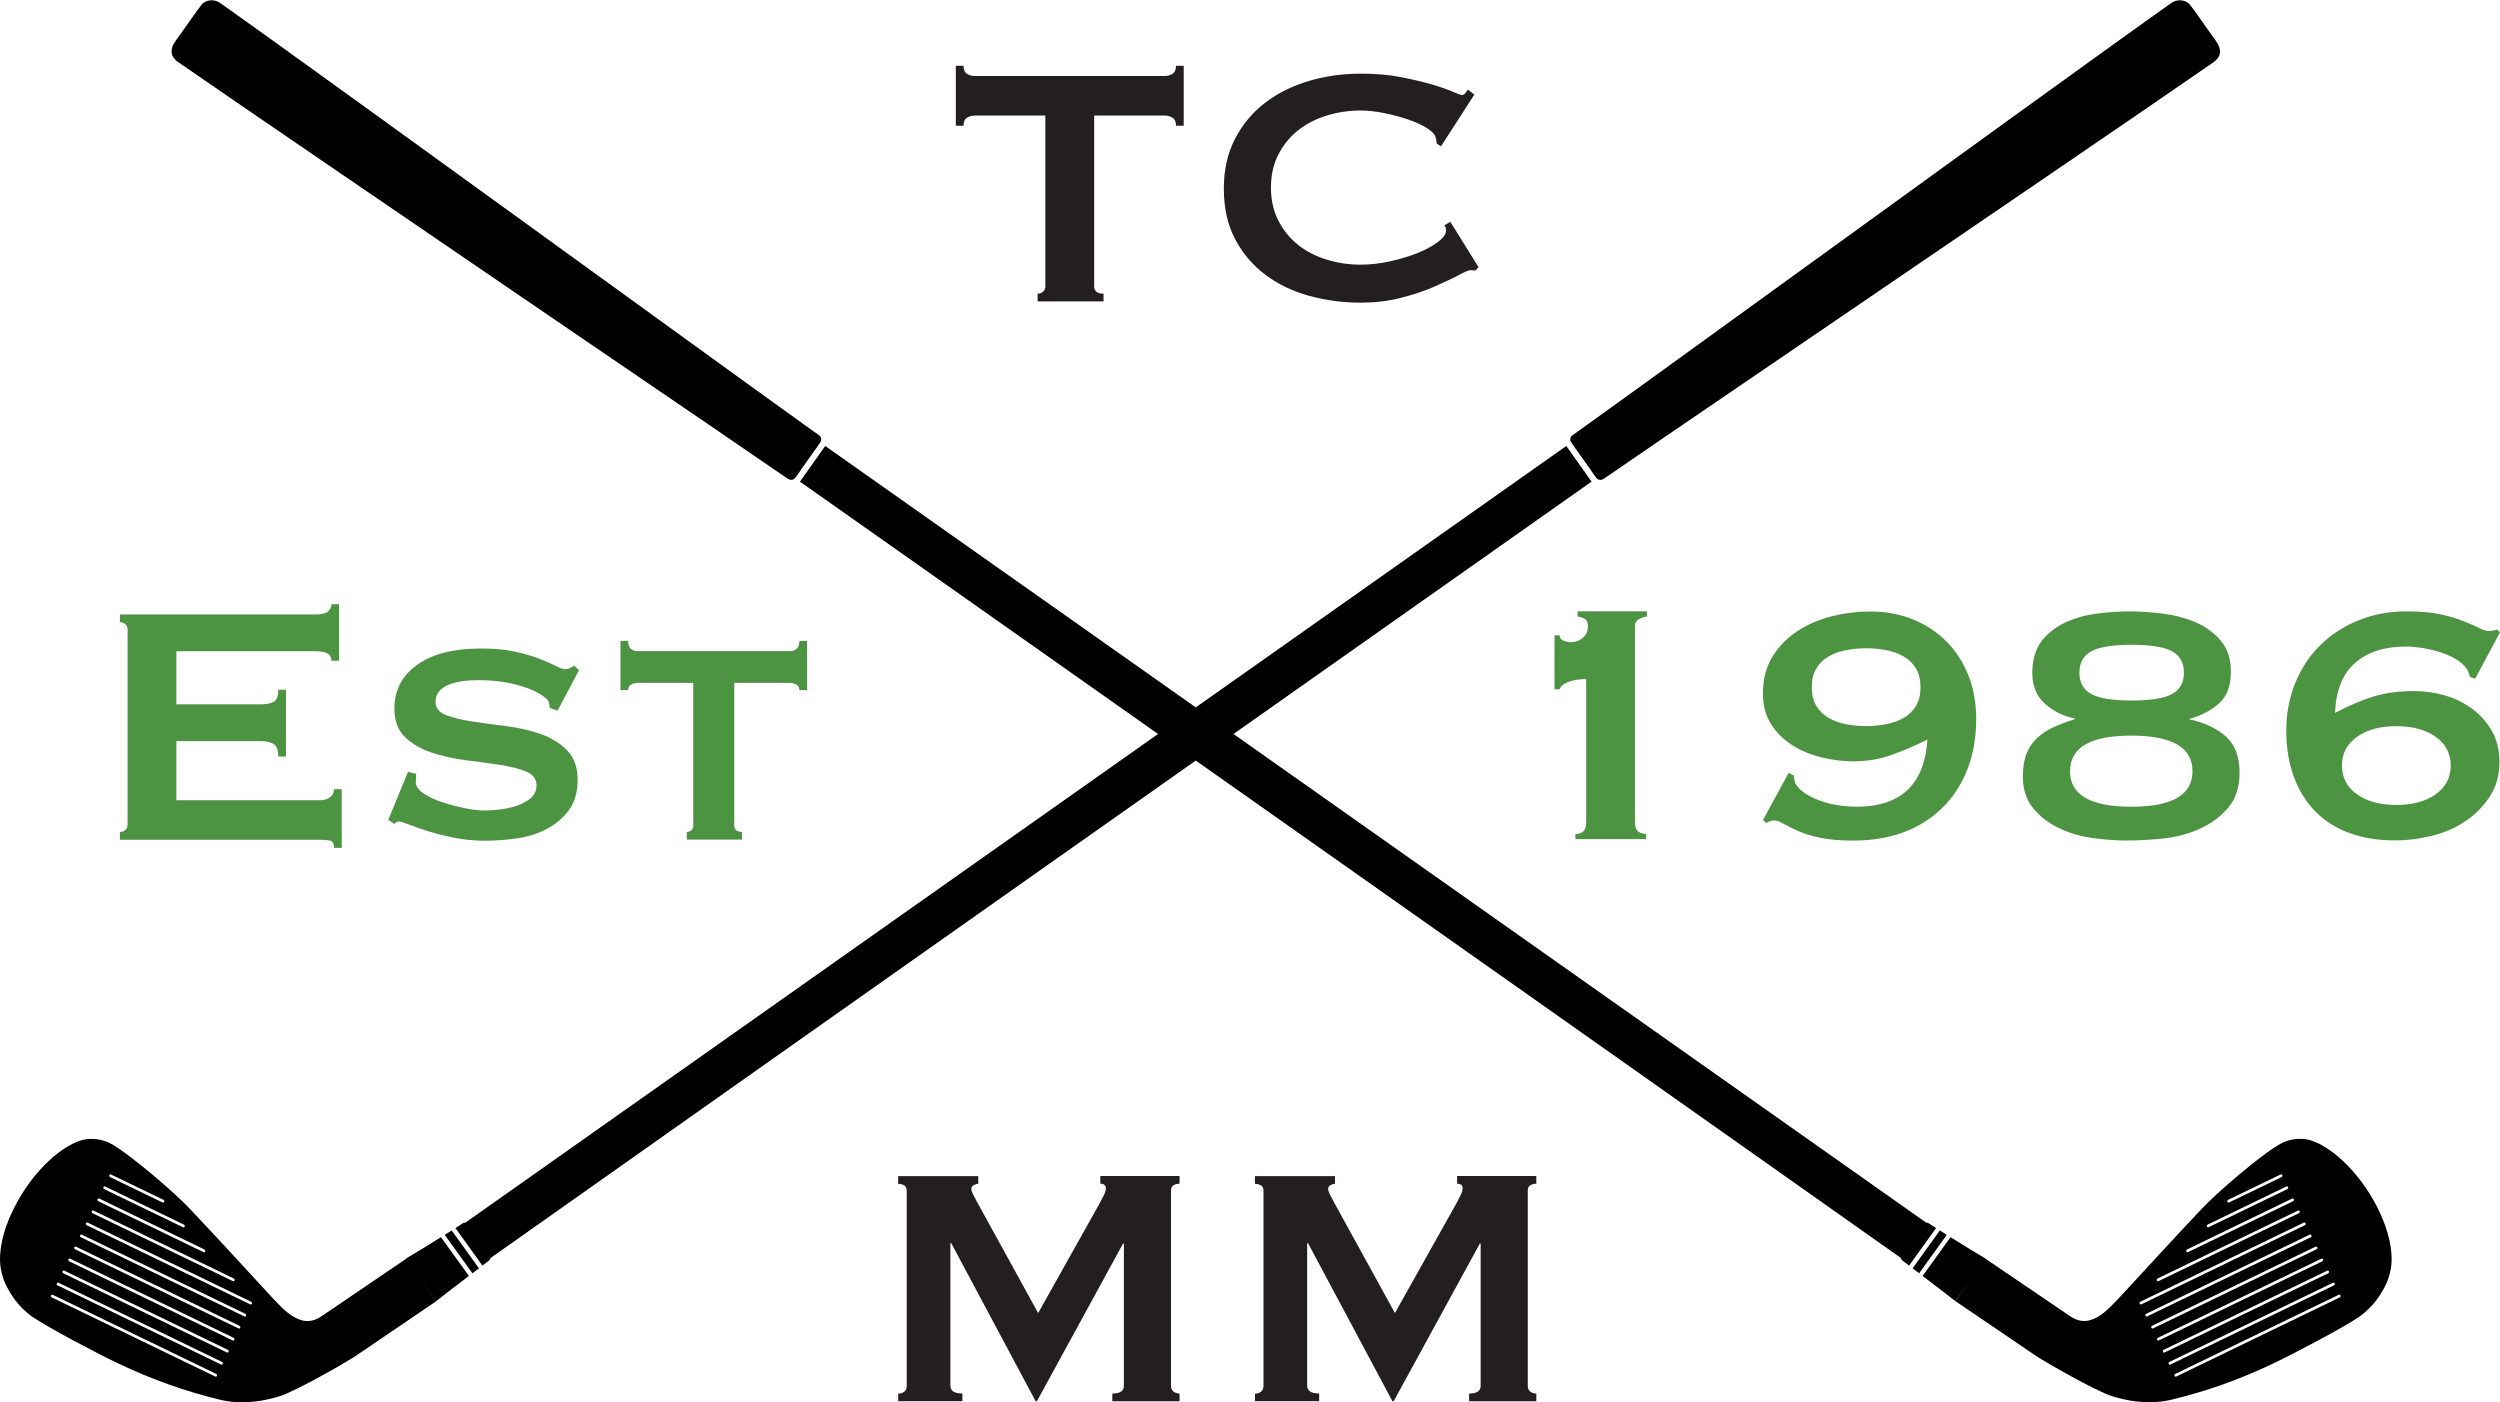 <?xml version="1.0" encoding="UTF-8"?>
<svg id="a" data-name="Layer 1" xmlns="http://www.w3.org/2000/svg" width="378.87" height="212.5" viewBox="0 0 378.87 212.5">
  <defs>
    <style>
      .b {
        fill: #231f20;
      }

      .c {
        fill: #4c9342;
      }
    </style>
  </defs>
  <g>
    <path class="b" d="M165.81,43.34c0,.78.48,1.17,1.43,1.17v1.17h-9.99v-1.17c.3,0,.57-.1.81-.29.24-.19.36-.49.36-.88v-25.83h-10.71c-.39,0-.77.11-1.14.32-.37.22-.55.63-.55,1.23h-1.17v-9.09h1.17c0,.61.18,1.02.55,1.23.37.22.75.32,1.14.32h28.82c.39,0,.77-.11,1.14-.32.37-.22.55-.63.55-1.23h1.17v9.09h-1.17c0-.61-.18-1.02-.55-1.23-.37-.22-.75-.32-1.14-.32h-10.71v25.83Z"/>
    <path class="b" d="M223.57,41c-.13,0-.25-.01-.36-.03-.11-.02-.23-.03-.36-.03-.26,0-.88.26-1.85.78-.97.52-2.21,1.1-3.7,1.75-1.49.65-3.19,1.21-5.09,1.69-1.9.48-3.89.71-5.97.71-2.73,0-5.34-.35-7.85-1.04-2.51-.69-4.73-1.76-6.65-3.21-1.93-1.45-3.45-3.25-4.58-5.42-1.13-2.16-1.69-4.69-1.69-7.59s.56-5.38,1.69-7.56c1.12-2.18,2.65-4.01,4.58-5.48,1.92-1.47,4.14-2.57,6.65-3.31,2.51-.74,5.13-1.1,7.85-1.1,2.21,0,4.21.17,6,.52,1.8.35,3.36.71,4.7,1.1,1.34.39,2.4.76,3.18,1.1.78.35,1.25.52,1.43.52.22,0,.4-.11.55-.32.15-.22.27-.39.36-.52l.97.78-5.06,7.85-.65-.45c0-.13-.01-.26-.03-.39-.02-.13-.05-.28-.1-.45-.09-.48-.52-.96-1.3-1.46-.78-.5-1.74-.94-2.89-1.33-1.15-.39-2.36-.71-3.63-.97-1.28-.26-2.46-.39-3.54-.39-1.82,0-3.56.26-5.22.78-1.67.52-3.12,1.28-4.35,2.27-1.23,1-2.22,2.22-2.95,3.67-.74,1.45-1.1,3.11-1.1,4.96s.37,3.52,1.1,4.96c.74,1.45,1.72,2.67,2.95,3.67,1.23,1,2.68,1.75,4.35,2.27,1.67.52,3.41.78,5.22.78,1.38,0,2.83-.16,4.35-.49,1.51-.32,2.9-.74,4.15-1.23,1.25-.5,2.3-1.06,3.15-1.69.84-.63,1.27-1.22,1.27-1.78,0-.3-.09-.56-.26-.78l.91-.52,4.28,6.88-.52.52Z"/>
  </g>
  <g>
    <path class="b" d="M136.11,211.21c.35,0,.65-.1.91-.29.26-.19.39-.49.39-.88v-29.59c0-.39-.13-.66-.39-.81-.26-.15-.56-.23-.91-.23v-1.17h12.14v1.17c-.22,0-.44.06-.68.19-.24.13-.36.32-.36.58,0,.22.09.5.26.84.17.35.37.71.58,1.1l9.28,16.87,9.35-16.68c.3-.56.53-1.01.68-1.33.15-.32.23-.62.23-.88,0-.48-.28-.71-.84-.71v-1.17h12.01v1.17c-.35,0-.65.08-.91.23-.26.15-.39.42-.39.81v29.59c0,.39.13.68.39.88.26.2.56.29.91.29v1.17h-10.19v-1.17c1.17,0,1.75-.39,1.75-1.17v-21.55h-.13l-13.05,23.88h-.19l-12.79-23.95h-.13v21.61c0,.78.61,1.17,1.82,1.17v1.17h-9.73v-1.17Z"/>
    <path class="b" d="M190.18,211.21c.35,0,.65-.1.91-.29.26-.19.39-.49.39-.88v-29.59c0-.39-.13-.66-.39-.81-.26-.15-.56-.23-.91-.23v-1.17h12.14v1.17c-.22,0-.44.06-.68.19-.24.13-.36.32-.36.58,0,.22.09.5.26.84.17.35.37.71.58,1.1l9.28,16.87,9.35-16.68c.3-.56.53-1.01.68-1.33.15-.32.23-.62.23-.88,0-.48-.28-.71-.84-.71v-1.17h12.01v1.17c-.35,0-.65.08-.91.23-.26.15-.39.42-.39.81v29.59c0,.39.13.68.39.88.26.2.56.29.91.29v1.17h-10.19v-1.17c1.17,0,1.75-.39,1.75-1.17v-21.55h-.13l-13.05,23.88h-.19l-12.79-23.95h-.13v21.61c0,.78.61,1.17,1.82,1.17v1.17h-9.73v-1.17Z"/>
  </g>
  <g>
    <path class="c" d="M50.22,100.12c0-.48-.18-.83-.55-1.07-.37-.24-1.01-.36-1.91-.36h-21.03v8.05h12.72c.87,0,1.54-.12,2.01-.36.48-.24.71-.85.71-1.85h1.17v10.12h-1.17c0-.99-.24-1.63-.71-1.91-.48-.28-1.15-.42-2.01-.42h-12.72v8.96h21.68c.65,0,1.18-.15,1.59-.45.41-.3.62-.71.62-1.23h1.17v8.89h-1.17c0-.65-.21-1.02-.62-1.1-.41-.09-.94-.13-1.59-.13h-30.24v-1.17c.3,0,.57-.1.81-.29.24-.19.36-.49.36-.88v-29.46c0-.39-.12-.68-.36-.88-.24-.19-.51-.29-.81-.29v-1.17h29.59c.91,0,1.55-.14,1.91-.42.37-.28.55-.66.55-1.14h1.17v8.57h-1.17Z"/>
    <path class="c" d="M63.07,117.32c0,.17-.01.36-.03.55-.02.19-.03.4-.03.62,0,.65.41,1.24,1.23,1.78.82.54,1.81,1,2.95,1.36,1.15.37,2.29.66,3.44.88,1.15.22,2.04.32,2.69.32.61,0,1.35-.04,2.24-.13.89-.09,1.76-.27,2.63-.55.86-.28,1.6-.67,2.21-1.17.61-.5.91-1.16.91-1.98,0-.95-.53-1.64-1.59-2.08-1.06-.43-2.39-.77-3.99-1.01-1.6-.24-3.33-.48-5.19-.71-1.86-.24-3.59-.63-5.19-1.17-1.6-.54-2.93-1.32-3.99-2.34-1.06-1.02-1.59-2.46-1.59-4.32,0-2.77,1.15-4.97,3.44-6.62,2.29-1.64,5.52-2.47,9.67-2.47,2.03,0,3.77.16,5.22.49,1.45.32,2.67.68,3.67,1.07.99.39,1.81.75,2.43,1.07.63.32,1.09.49,1.4.49.35,0,.61-.05.78-.16.17-.11.39-.23.65-.36l.71.71-3.24,6.1-1.17-.39c-.04-.26-.09-.52-.13-.78-.04-.26-.24-.52-.58-.78-.87-.74-2.21-1.36-4.02-1.88-1.82-.52-3.85-.78-6.1-.78-.87,0-1.69.05-2.47.16-.78.11-1.47.29-2.08.55-.61.26-1.08.59-1.43,1.01-.35.41-.52.92-.52,1.53,0,.95.53,1.63,1.59,2.04,1.06.41,2.39.74,3.99.97,1.6.24,3.33.48,5.19.71,1.86.24,3.59.64,5.19,1.2,1.6.56,2.93,1.39,3.99,2.47,1.06,1.08,1.59,2.57,1.59,4.48s-.47,3.46-1.4,4.67c-.93,1.21-2.09,2.16-3.47,2.86-1.39.69-2.91,1.15-4.58,1.36-1.67.22-3.23.32-4.7.32s-2.93-.14-4.38-.42c-1.45-.28-2.77-.61-3.96-.97-1.19-.37-2.2-.71-3.02-1.04-.82-.32-1.32-.49-1.49-.49-.3,0-.56.13-.78.39l-.91-.65,2.99-7.27,1.23.32Z"/>
    <path class="c" d="M104.09,126.08c.22,0,.43-.07.65-.23.22-.15.32-.4.32-.75v-21.61h-8.44c-.35,0-.67.09-.97.26-.3.17-.45.45-.45.84h-1.17v-7.46h1.17c0,.61.15,1.02.45,1.23.3.22.63.32.97.32h23.1c.35,0,.67-.11.97-.32.3-.22.45-.63.45-1.23h1.17v7.46h-1.17c0-.39-.15-.67-.45-.84-.3-.17-.63-.26-.97-.26h-8.44v21.61c0,.65.39.97,1.17.97v1.17h-8.37v-1.17Z"/>
  </g>
  <g>
    <path class="c" d="M238.75,126.41c.43,0,.81-.12,1.14-.36.32-.24.49-.72.49-1.46v-21.68c-.3,0-.66.02-1.07.06-.41.04-.81.12-1.2.23-.39.11-.75.26-1.07.45-.32.19-.55.47-.68.81h-.78v-8.18h.78c0,.39.2.66.58.81.39.15.76.23,1.1.23.74,0,1.35-.23,1.85-.68.5-.45.75-1.01.75-1.65,0-.61-.14-.99-.42-1.17-.28-.17-.66-.3-1.14-.39v-.78h10.51v.78c-.52.09-.95.24-1.3.45-.35.22-.52.54-.52.97v29.72c0,.74.17,1.22.52,1.46.35.24.74.36,1.17.36v.78h-10.71v-.78Z"/>
    <path class="c" d="M271.07,117.13l.78.39c0,.22.03.48.1.78.07.3.18.56.36.78.43.56,1.02,1.05,1.75,1.46.74.41,1.53.75,2.37,1.01.84.26,1.7.44,2.56.55.86.11,1.64.16,2.34.16,6.75,0,10.34-3.4,10.77-10.19-1.82.91-3.63,1.69-5.45,2.34-1.82.65-3.72.97-5.71.97-1.56,0-3.16-.19-4.8-.58-1.64-.39-3.13-.99-4.45-1.82-1.32-.82-2.4-1.88-3.25-3.18-.84-1.3-1.27-2.86-1.27-4.67,0-2.21.49-4.09,1.46-5.65s2.24-2.84,3.8-3.86c1.56-1.02,3.3-1.76,5.22-2.24,1.92-.48,3.84-.71,5.74-.71,2.38,0,4.55.4,6.52,1.2,1.97.8,3.67,1.93,5.1,3.37,1.43,1.45,2.53,3.17,3.31,5.16.78,1.99,1.17,4.18,1.17,6.55,0,2.81-.44,5.35-1.33,7.63-.89,2.27-2.15,4.22-3.8,5.84-1.64,1.62-3.6,2.86-5.87,3.7-2.27.84-4.81,1.27-7.63,1.27-1.95,0-3.6-.14-4.96-.42-1.36-.28-2.5-.63-3.41-1.04-.91-.41-1.65-.78-2.21-1.1-.56-.32-1.02-.49-1.36-.49-.48,0-.89.13-1.23.39l-.52-.45,3.89-7.14ZM282.81,98.24c-1.04,0-2.06.1-3.05.29-1,.19-1.88.52-2.66.97-.78.45-1.4,1.06-1.85,1.82-.45.76-.68,1.7-.68,2.82s.23,2.07.68,2.82c.45.76,1.07,1.36,1.85,1.82.78.45,1.67.78,2.66.97.99.2,2.01.29,3.05.29s2.05-.1,3.05-.29c.99-.19,1.88-.52,2.66-.97.78-.45,1.4-1.06,1.85-1.82.45-.76.68-1.7.68-2.82s-.23-2.07-.68-2.82c-.45-.76-1.07-1.36-1.85-1.82-.78-.45-1.67-.78-2.66-.97-1-.2-2.01-.29-3.05-.29Z"/>
    <path class="c" d="M331.81,109.02c2.25.48,4.08,1.33,5.48,2.56,1.41,1.23,2.11,3.08,2.11,5.55,0,2.21-.6,3.99-1.78,5.35-1.19,1.36-2.65,2.42-4.38,3.18-1.73.76-3.58,1.23-5.55,1.43-1.97.19-3.75.29-5.35.29-1.69,0-3.45-.13-5.29-.39-1.84-.26-3.54-.77-5.1-1.53-1.56-.76-2.85-1.76-3.86-3.02-1.02-1.25-1.53-2.83-1.53-4.74,0-1.38.18-2.54.55-3.47.37-.93.9-1.72,1.59-2.37.69-.65,1.53-1.2,2.5-1.65.97-.45,2.04-.85,3.21-1.2v-.13c-1.73-.35-3.23-1.09-4.51-2.24-1.28-1.15-1.91-2.69-1.91-4.64s.48-3.66,1.43-4.87c.95-1.21,2.16-2.15,3.63-2.82,1.47-.67,3.07-1.11,4.8-1.33,1.73-.22,3.37-.32,4.93-.32s3.16.11,4.93.32c1.77.22,3.43.65,4.96,1.3,1.54.65,2.82,1.58,3.86,2.79,1.04,1.21,1.56,2.79,1.56,4.74,0,2.08-.58,3.66-1.75,4.74-1.17,1.08-2.68,1.88-4.54,2.4v-.06.13ZM322.99,111.48c-6.19,0-9.28,1.8-9.28,5.39s3.09,5.39,9.28,5.39,9.28-1.79,9.28-5.39-3.09-5.39-9.28-5.39ZM323.05,97.72c-2.86,0-4.89.32-6.1.97-1.21.65-1.82,1.73-1.82,3.25s.61,2.6,1.82,3.25c1.21.65,3.25.97,6.1.97s4.89-.32,6.1-.97c1.21-.65,1.82-1.73,1.82-3.25s-.61-2.6-1.82-3.25c-1.21-.65-3.25-.97-6.1-.97Z"/>
    <path class="c" d="M375.1,102.85l-.78-.26c-.09-.22-.15-.42-.2-.62-.04-.2-.15-.4-.32-.62-.43-.65-1.06-1.19-1.88-1.62-.82-.43-1.69-.78-2.6-1.04-.91-.26-1.78-.44-2.63-.55-.84-.11-1.53-.16-2.04-.16-3.29,0-5.87.83-7.76,2.5-1.88,1.67-2.89,4.19-3.02,7.56,2.03-1.08,3.96-1.9,5.78-2.47,1.82-.56,3.89-.84,6.23-.84,1.6,0,3.17.23,4.7.68,1.54.45,2.91,1.14,4.12,2.04,1.21.91,2.2,2.02,2.95,3.34.76,1.32,1.14,2.87,1.14,4.64,0,2.03-.5,3.81-1.49,5.32-1,1.51-2.25,2.77-3.76,3.76-1.51,1-3.2,1.72-5.06,2.17-1.86.45-3.68.68-5.45.68-2.6,0-4.91-.37-6.94-1.1-2.03-.74-3.76-1.83-5.19-3.28-1.43-1.45-2.52-3.21-3.28-5.29-.76-2.08-1.14-4.39-1.14-6.94s.45-5.01,1.36-7.24c.91-2.23,2.17-4.14,3.8-5.74,1.62-1.6,3.55-2.86,5.78-3.76,2.23-.91,4.64-1.36,7.24-1.36,2.08,0,3.81.15,5.19.45,1.38.3,2.55.65,3.5,1.04.99.39,1.78.74,2.37,1.04.58.3,1.05.45,1.4.45.26,0,.51-.02.75-.07.24-.04.4-.11.49-.19l.52.45-3.76,7.01ZM363.16,110.05c-2.47,0-4.46.54-5.97,1.62-1.52,1.08-2.27,2.53-2.27,4.35s.76,3.27,2.27,4.35c1.51,1.08,3.5,1.62,5.97,1.62s4.46-.54,5.97-1.62c1.51-1.08,2.27-2.53,2.27-4.35s-.76-3.27-2.27-4.35c-1.51-1.08-3.5-1.62-5.97-1.62Z"/>
  </g>
  <g>
    <path d="M336.39,7.45c-.05-.32-.16-.61-.32-.84-.05-.08-.11-.17-.16-.26-.07-.12-.14-.24-.21-.33-.09-.12-.28-.39-.44-.6l-.19-.26c-.23-.32-.73-1.01-1.01-1.43-.11-.16-.22-.31-.33-.47l-1.17-1.65c-.59-.8-.63-.84-.76-1,0,0,0,0,0,0,0,0,0,0,0,0,0,0,0,0-.01,0,0,0-.02-.02-.02-.02-.53-.54-1.74-.86-2.77-.09-6.56,4.6-38.4,27.65-61.65,44.49-14.78,10.7-26.46,19.15-28.07,20.28l-.99.7c-.39.29-.39.79-.16,1.09l.11.16c.05.07.1.15.19.27l.09.12h0s.05.08.06.09c.03.04.06.09.09.14.05.07.09.13.14.2l.06.08c.04.05.07.11.11.15.06.08.12.17.18.25.07.11.14.21.22.32.06.08.12.16.17.24.07.1.13.2.21.29.08.1.15.21.22.31.07.1.14.2.21.3.12.16.22.31.33.47.12.18.25.36.38.53.06.08.12.16.17.25.07.1.13.19.2.29.06.08.11.15.16.23.06.08.11.16.17.24,0,0,.08.12.09.12l.17.24c.21.29.45.38.66.38.23,0,.42-.11.51-.16l.28-.19c.18-.12.36-.23.66-.45,1.41-1,15.29-10.46,31.37-21.42,23.06-15.71,51.75-35.27,60.13-41.09.78-.57,1.09-1.22.93-1.94Z"/>
    <g>
      <path d="M74.18,190.51c-.07-.1-.11-.15-.18-.25-.04-.05-.06-.08-.09-.13-.15-.21-.27-.39-.4-.56-.14-.2-.27-.39-.41-.58-.25-.36-.23-.3-.55-.77-.18-.25-.36-.5-.53-.75-.16-.22-.31-.44-.46-.65-.16-.22-.05-.07-.2-.28-.06-.09-.12-.17-.18-.26-.08-.12-.16-.23-.24-.34-.03-.04-.04-.06-.08-.11-.03-.04-.06-.09-.09-.13-.08-.11-.13-.18-.2-.28-.06-.08-.1-.14-.21-.13-.09,0-.14.05-.24.11-.38.24-.74.48-1.1.71l4.09,5.69c.29-.23.58-.44.9-.69.12-.1.24-.18.28-.29.04-.1-.03-.18-.12-.31Z"/>
      <g>
        <path d="M66.83,187.49c-1.99,1.25-3.66,2.27-4.89,2.99-.19.11-.29.2-.39.27.06.08.12.17.18.25.1.14.19.28.29.41.04.05.07.1.11.16.03.04.06.08.09.12.09.12.17.25.26.37.06.09.12.17.18.26.15.2.29.42.44.62.14.2.28.4.42.6.16.22.32.45.48.68.27.37.52.74.78,1.1.14.19.27.39.41.58.12.17.24.35.37.53.03.04.06.09.09.13.06.09.13.18.19.27.08.12.17.24.25.35.1-.07.25-.17.38-.28,1-.8,2.34-1.82,4.59-3.53l-4.23-5.88Z"/>
        <path d="M71.6,192.96c.31-.24.64-.49.98-.75l-4.13-5.74c-.36.23-.71.45-1.05.67l4.2,5.83Z"/>
      </g>
    </g>
    <path d="M66.03,197.07s-.04-.06-.06-.09c-.01-.01-.02-.03-.03-.04-.29-.43-.58-.85-.87-1.28-.22-.32-.44-.64-.65-.96-.18-.27-.37-.54-.55-.81-.39-.58-.78-1.15-1.17-1.73-.3-.44-.6-.88-.9-1.33-.04-.05-.07-.1-.11-.16-.17.11-.33.23-.5.34-4,2.72-8,5.43-12,8.15-.54.37-1.74,1.38-3.44.93-1.55-.41-2.74-1.57-4.45-3.39-.08-.08-.15-.16-.23-.25-3.28-3.56-8.37-9.11-12.29-13.25-2.51-2.66-8.81-7.97-11.35-9.5-.02-.01-.16-.12-.18-.13-.84-.5-1.85-.95-3.32-.97-.12,0-.25,0-.38,0-.14,0-.29.02-.43.04-1.26.17-2.76.91-4.27,2.06-1.97,1.5-3.98,3.72-5.57,6.31-.75,1.22-1.39,2.48-1.91,3.71-.61,1.47-1.03,2.92-1.22,4.25-.26,1.76-.18,3.08.26,4.48.01.04.09.28.1.33.05.12.07.2.1.28.05.12.07.18.14.34.07.18.21.47.28.59.76,1.42,1.69,2.94,3.77,4.5.05.04.1.07.15.1,2.4,1.63,9.58,5.43,12.93,7.02,5.22,2.48,10.12,4.22,15.52,5.53.14.03.28.06.42.09,3.37.7,6.53-.02,8.49-.61,2.67-.81,10.77-5.57,11.31-5.94,4-2.72,8-5.43,12-8.15.17-.11.33-.23.5-.34-.03-.04-.05-.07-.07-.11ZM16.56,178.08c.05-.1.16-.13.26-.09l7.97,3.85c.06.03.09.08.1.14.02.05.03.11,0,.16-.05.09-.16.13-.26.09l-7.97-3.85c-.06-.03-.09-.08-.09-.14-.02-.05-.03-.11,0-.16ZM15.67,179.9c.05-.1.16-.13.26-.09l11.95,5.78c.06.03.09.08.1.14.02.05.03.11,0,.16-.05.09-.16.13-.26.09l-11.95-5.78c-.06-.03-.09-.08-.09-.14-.02-.05-.03-.11,0-.16ZM14.79,181.73c.05-.09.16-.14.26-.09l15.96,7.73c.06.03.09.08.09.14.02.05.03.11,0,.16-.05.09-.16.13-.26.09l-15.96-7.73c-.06-.03-.09-.08-.09-.14-.02-.05-.03-.11,0-.16ZM13.91,183.55c.05-.1.16-.13.26-.09l21.28,10.3c.06.03.09.08.1.14.02.05.03.11,0,.16-.05.1-.16.13-.26.09l-21.28-10.3c-.06-.03-.09-.08-.1-.14-.02-.05-.03-.11,0-.16ZM32.88,208.52c-.05.09-.16.14-.26.09l-24.79-12c-.06-.03-.09-.08-.1-.14-.02-.05-.03-.11,0-.16.05-.1.16-.14.26-.09l24.79,12c.06.03.09.08.1.14.02.05.03.11,0,.16ZM33.76,206.7c-.05.09-.16.13-.26.09l-24.79-12c-.06-.03-.09-.08-.1-.14-.02-.05-.03-.11,0-.16.05-.09.16-.13.26-.09l24.79,12c.06.03.09.08.1.14.02.05.03.11,0,.16ZM34.64,204.87c-.05.1-.16.13-.26.09l-24.79-12c-.06-.03-.09-.08-.1-.14-.02-.05-.03-.11,0-.16.05-.1.16-.14.26-.09l24.79,12c.06.03.09.08.1.14.02.05.03.11,0,.16ZM35.52,203.05c-.05.1-.16.13-.26.09l-24.79-12c-.06-.03-.09-.08-.1-.14-.02-.05-.03-.11,0-.16.05-.09.16-.13.26-.09l24.79,12c.06.03.09.08.1.14.02.05.03.11,0,.16ZM36.41,201.23c-.05.09-.16.13-.26.09l-24.79-12c-.06-.03-.09-.08-.1-.14-.02-.05-.03-.11,0-.16.05-.09.16-.13.26-.09l24.79,12c.06.03.09.08.1.14.02.05.03.11,0,.16ZM37.29,199.41c-.05.1-.16.14-.26.09l-24.79-12c-.06-.03-.09-.08-.1-.14-.02-.05-.03-.11,0-.16.05-.09.16-.13.26-.09l24.79,12c.06.03.09.08.1.14.02.05.03.11,0,.16ZM38.17,197.58c-.05.1-.16.14-.26.09l-24.79-12c-.06-.03-.09-.08-.1-.14-.02-.05-.03-.11,0-.16.05-.1.16-.13.26-.09l24.79,12c.06.03.09.08.1.14.02.05.03.11,0,.16Z"/>
    <path d="M237.38,67.58c-55.95,39.46-111.3,78.51-167.24,117.98.04.05.07.1.11.16.06.09.13.18.19.27.03.04.05.07.08.11.02.03.04.06.06.09.07.09.13.19.2.28.05.07.1.14.15.21.13.18.25.36.38.54.13.18.26.36.38.55.15.21.29.42.44.63.23.33.49.65.7,1,.11.16.23.32.34.48.11.16.22.31.33.47.03.04.05.07.08.11.05.07.1.14.15.21.06.09.13.18.19.28,55.94-39.52,111.3-78.51,167.28-117.96l-3.83-5.4Z"/>
  </g>
  <g>
    <path d="M26.04,7.45c.05-.32.16-.61.32-.84.05-.08.11-.17.16-.26.07-.12.14-.24.21-.33.09-.12.28-.39.44-.6l.19-.26c.23-.32.73-1.01,1.01-1.43.11-.16.22-.31.33-.47l1.17-1.65c.59-.8.63-.84.76-1,0,0,0,0,0,0,0,0,0,0,0,0,0,0,0,0,.01,0,0,0,.02-.02.02-.02.53-.54,1.74-.86,2.77-.09,6.56,4.6,38.4,27.65,61.65,44.49,14.78,10.7,26.46,19.15,28.07,20.28l.99.7c.39.29.39.79.16,1.09l-.11.16c-.05.07-.1.15-.19.27l-.09.12h0s-.05.08-.06.09c-.03.04-.06.09-.09.14-.05.07-.09.13-.14.2l-.06.08c-.04.05-.07.11-.11.15-.06.08-.12.17-.18.25-.07.11-.14.21-.22.32-.06.08-.12.16-.17.24-.07.1-.13.2-.21.29-.08.1-.15.21-.22.31-.07.1-.14.2-.21.3-.12.16-.22.31-.33.47-.12.18-.25.36-.38.53-.06.08-.12.16-.17.25-.07.1-.13.19-.2.29-.06.08-.11.15-.16.23-.06.08-.11.16-.17.24,0,0-.08.12-.09.12l-.17.24c-.21.29-.45.37-.66.37-.23,0-.42-.11-.51-.16l-.28-.19c-.18-.12-.36-.23-.66-.45-1.41-1-15.29-10.46-31.37-21.42C64.05,34.76,35.35,15.21,26.97,9.39c-.78-.57-1.09-1.22-.93-1.94Z"/>
    <g>
      <path d="M288.25,190.51c.07-.1.11-.15.18-.25.04-.05.06-.08.09-.13.15-.21.27-.39.4-.56.14-.2.27-.39.41-.58.25-.36.23-.3.55-.77.18-.25.36-.5.53-.75.16-.22.31-.44.46-.65.16-.22.05-.07.2-.28.06-.09.12-.17.18-.26.08-.12.16-.23.24-.34.03-.04.04-.06.08-.11.03-.04.06-.09.09-.13.08-.11.13-.18.2-.28.06-.08.1-.14.21-.13.09,0,.14.05.24.11.38.24.74.48,1.1.71l-4.09,5.69c-.29-.23-.58-.44-.9-.69-.12-.1-.24-.18-.28-.29-.04-.1.03-.18.12-.31Z"/>
      <g>
        <path d="M295.6,187.49c1.99,1.25,3.66,2.27,4.89,2.99.19.11.29.2.39.27-.06.08-.12.17-.18.25-.1.14-.19.28-.29.41-.04.05-.07.1-.11.16-.03.04-.06.08-.09.12-.09.12-.17.25-.26.37-.06.09-.12.17-.18.26-.15.2-.29.42-.44.62-.14.2-.28.4-.42.6-.16.22-.32.45-.48.68-.27.37-.52.74-.78,1.1-.14.19-.27.39-.41.58-.12.17-.24.35-.37.53-.03.04-.06.09-.09.13-.06.09-.13.18-.19.27-.08.12-.17.24-.25.35-.1-.07-.25-.17-.38-.28-1-.8-2.34-1.82-4.59-3.53l4.23-5.88Z"/>
        <path d="M290.83,192.96c-.31-.24-.64-.49-.98-.75l4.13-5.74c.36.23.71.45,1.05.67l-4.2,5.83Z"/>
      </g>
    </g>
    <path d="M296.33,197.18c.17.11.33.23.5.34,4,2.72,8,5.43,12,8.15.54.37,8.64,5.12,11.31,5.94,1.96.6,5.12,1.31,8.49.61.14-.03.28-.05.42-.09,5.4-1.31,10.3-3.04,15.52-5.53,3.34-1.59,10.52-5.39,12.93-7.02.05-.03.1-.07.15-.1,2.08-1.57,3.01-3.08,3.77-4.5.06-.12.21-.41.28-.59.07-.16.09-.22.14-.34.03-.08.05-.16.1-.28.02-.04.09-.28.1-.33.44-1.39.52-2.71.26-4.48-.19-1.33-.62-2.77-1.22-4.25-.51-1.24-1.16-2.5-1.91-3.71-1.59-2.59-3.6-4.8-5.57-6.31-1.52-1.15-3.01-1.89-4.27-2.06-.15-.02-.29-.03-.43-.04-.13,0-.25,0-.38,0-1.47.02-2.48.47-3.32.97-.02.01-.16.12-.18.13-2.55,1.52-8.84,6.84-11.35,9.5-3.91,4.14-9.01,9.7-12.29,13.25-.08.08-.15.17-.23.25-1.71,1.82-2.9,2.98-4.45,3.39-1.7.45-2.9-.56-3.44-.93-4-2.72-8-5.43-12-8.15-.17-.11-.33-.22-.5-.34-.04.05-.07.1-.11.16-.3.44-.6.89-.9,1.33-.39.58-.78,1.15-1.17,1.73-.18.27-.37.54-.55.81-.22.32-.44.64-.65.96-.29.43-.58.85-.87,1.28,0,.01-.02.03-.03.04-.02.03-.04.06-.06.09-.02.04-.05.07-.07.11ZM345.87,178.24c0,.06-.04.12-.09.14l-7.97,3.85c-.1.05-.21,0-.26-.09-.03-.05-.02-.11,0-.16,0-.06.04-.12.1-.14l7.97-3.85c.09-.05.21,0,.26.09.03.05.02.11,0,.16ZM346.75,180.06c0,.06-.04.11-.09.14l-11.95,5.78c-.09.05-.21,0-.26-.09-.03-.05-.02-.11,0-.16,0-.06.04-.11.1-.14l11.95-5.78c.09-.05.21,0,.26.09.03.05.02.11,0,.16ZM347.63,181.89c0,.06-.04.11-.09.14l-15.96,7.73c-.09.05-.21,0-.26-.09-.03-.05-.02-.11,0-.16,0-.06.04-.11.09-.14l15.96-7.73c.09-.05.21,0,.26.09.03.05.02.11,0,.16ZM348.51,183.71c0,.06-.04.12-.1.14l-21.28,10.3c-.09.05-.21,0-.26-.09-.03-.05-.02-.11,0-.16,0-.06.04-.11.1-.14l21.28-10.3c.09-.05.21,0,.26.09.03.05.02.11,0,.16ZM329.55,208.36c0-.06.04-.12.1-.14l24.79-12c.1-.05.21,0,.26.09.03.05.02.11,0,.16,0,.06-.04.12-.1.14l-24.79,12c-.1.05-.21,0-.26-.09-.03-.05-.02-.11,0-.16ZM328.67,206.54c0-.06.04-.12.1-.14l24.79-12c.1-.05.21,0,.26.09.03.05.02.11,0,.16,0,.06-.04.12-.1.14l-24.79,12c-.1.05-.21,0-.26-.09-.03-.05-.02-.11,0-.16ZM327.79,204.71c0-.06.04-.11.1-.14l24.79-12c.1-.05.21,0,.26.09.03.05.02.11,0,.16,0,.06-.04.11-.1.14l-24.79,12c-.1.05-.21,0-.26-.09-.03-.05-.02-.11,0-.16ZM326.91,202.89c0-.06.04-.12.1-.14l24.79-12c.09-.05.21,0,.26.09.03.05.02.11,0,.16,0,.06-.04.11-.1.14l-24.79,12c-.09.05-.21,0-.26-.09-.03-.05-.02-.11,0-.16ZM326.03,201.07c0-.06.04-.12.1-.14l24.79-12c.09-.05.21,0,.26.09.03.05.02.11,0,.16,0,.06-.04.12-.1.14l-24.79,12c-.09.05-.21,0-.26-.09-.03-.05-.02-.11,0-.16ZM325.14,199.25c0-.06.04-.12.1-.14l24.79-12c.09-.05.21,0,.26.09.03.05.02.11,0,.16,0,.06-.04.12-.1.14l-24.79,12c-.09.05-.21,0-.26-.09-.03-.05-.02-.11,0-.16ZM324.26,197.42c0-.06.04-.12.1-.14l24.79-12c.09-.05.21,0,.26.09.03.05.02.11,0,.16,0,.06-.04.11-.1.14l-24.79,12c-.1.05-.21,0-.26-.09-.03-.05-.02-.11,0-.16Z"/>
    <path d="M125.05,67.58c55.95,39.46,111.3,78.51,167.24,117.98-.04.05-.07.1-.11.16-.06.09-.13.18-.19.27-.03.04-.05.07-.08.11-.02.03-.04.06-.06.09-.07.09-.13.19-.2.28-.05.07-.1.14-.15.21-.13.18-.25.36-.38.54-.13.18-.26.36-.38.55-.15.21-.29.42-.44.63-.23.33-.49.65-.7,1-.11.16-.23.32-.34.48-.11.16-.22.31-.33.47-.03.04-.05.07-.08.11-.05.07-.1.14-.15.21-.06.09-.13.18-.19.28-55.94-39.52-111.3-78.51-167.28-117.96l3.83-5.4Z"/>
  </g>
</svg>